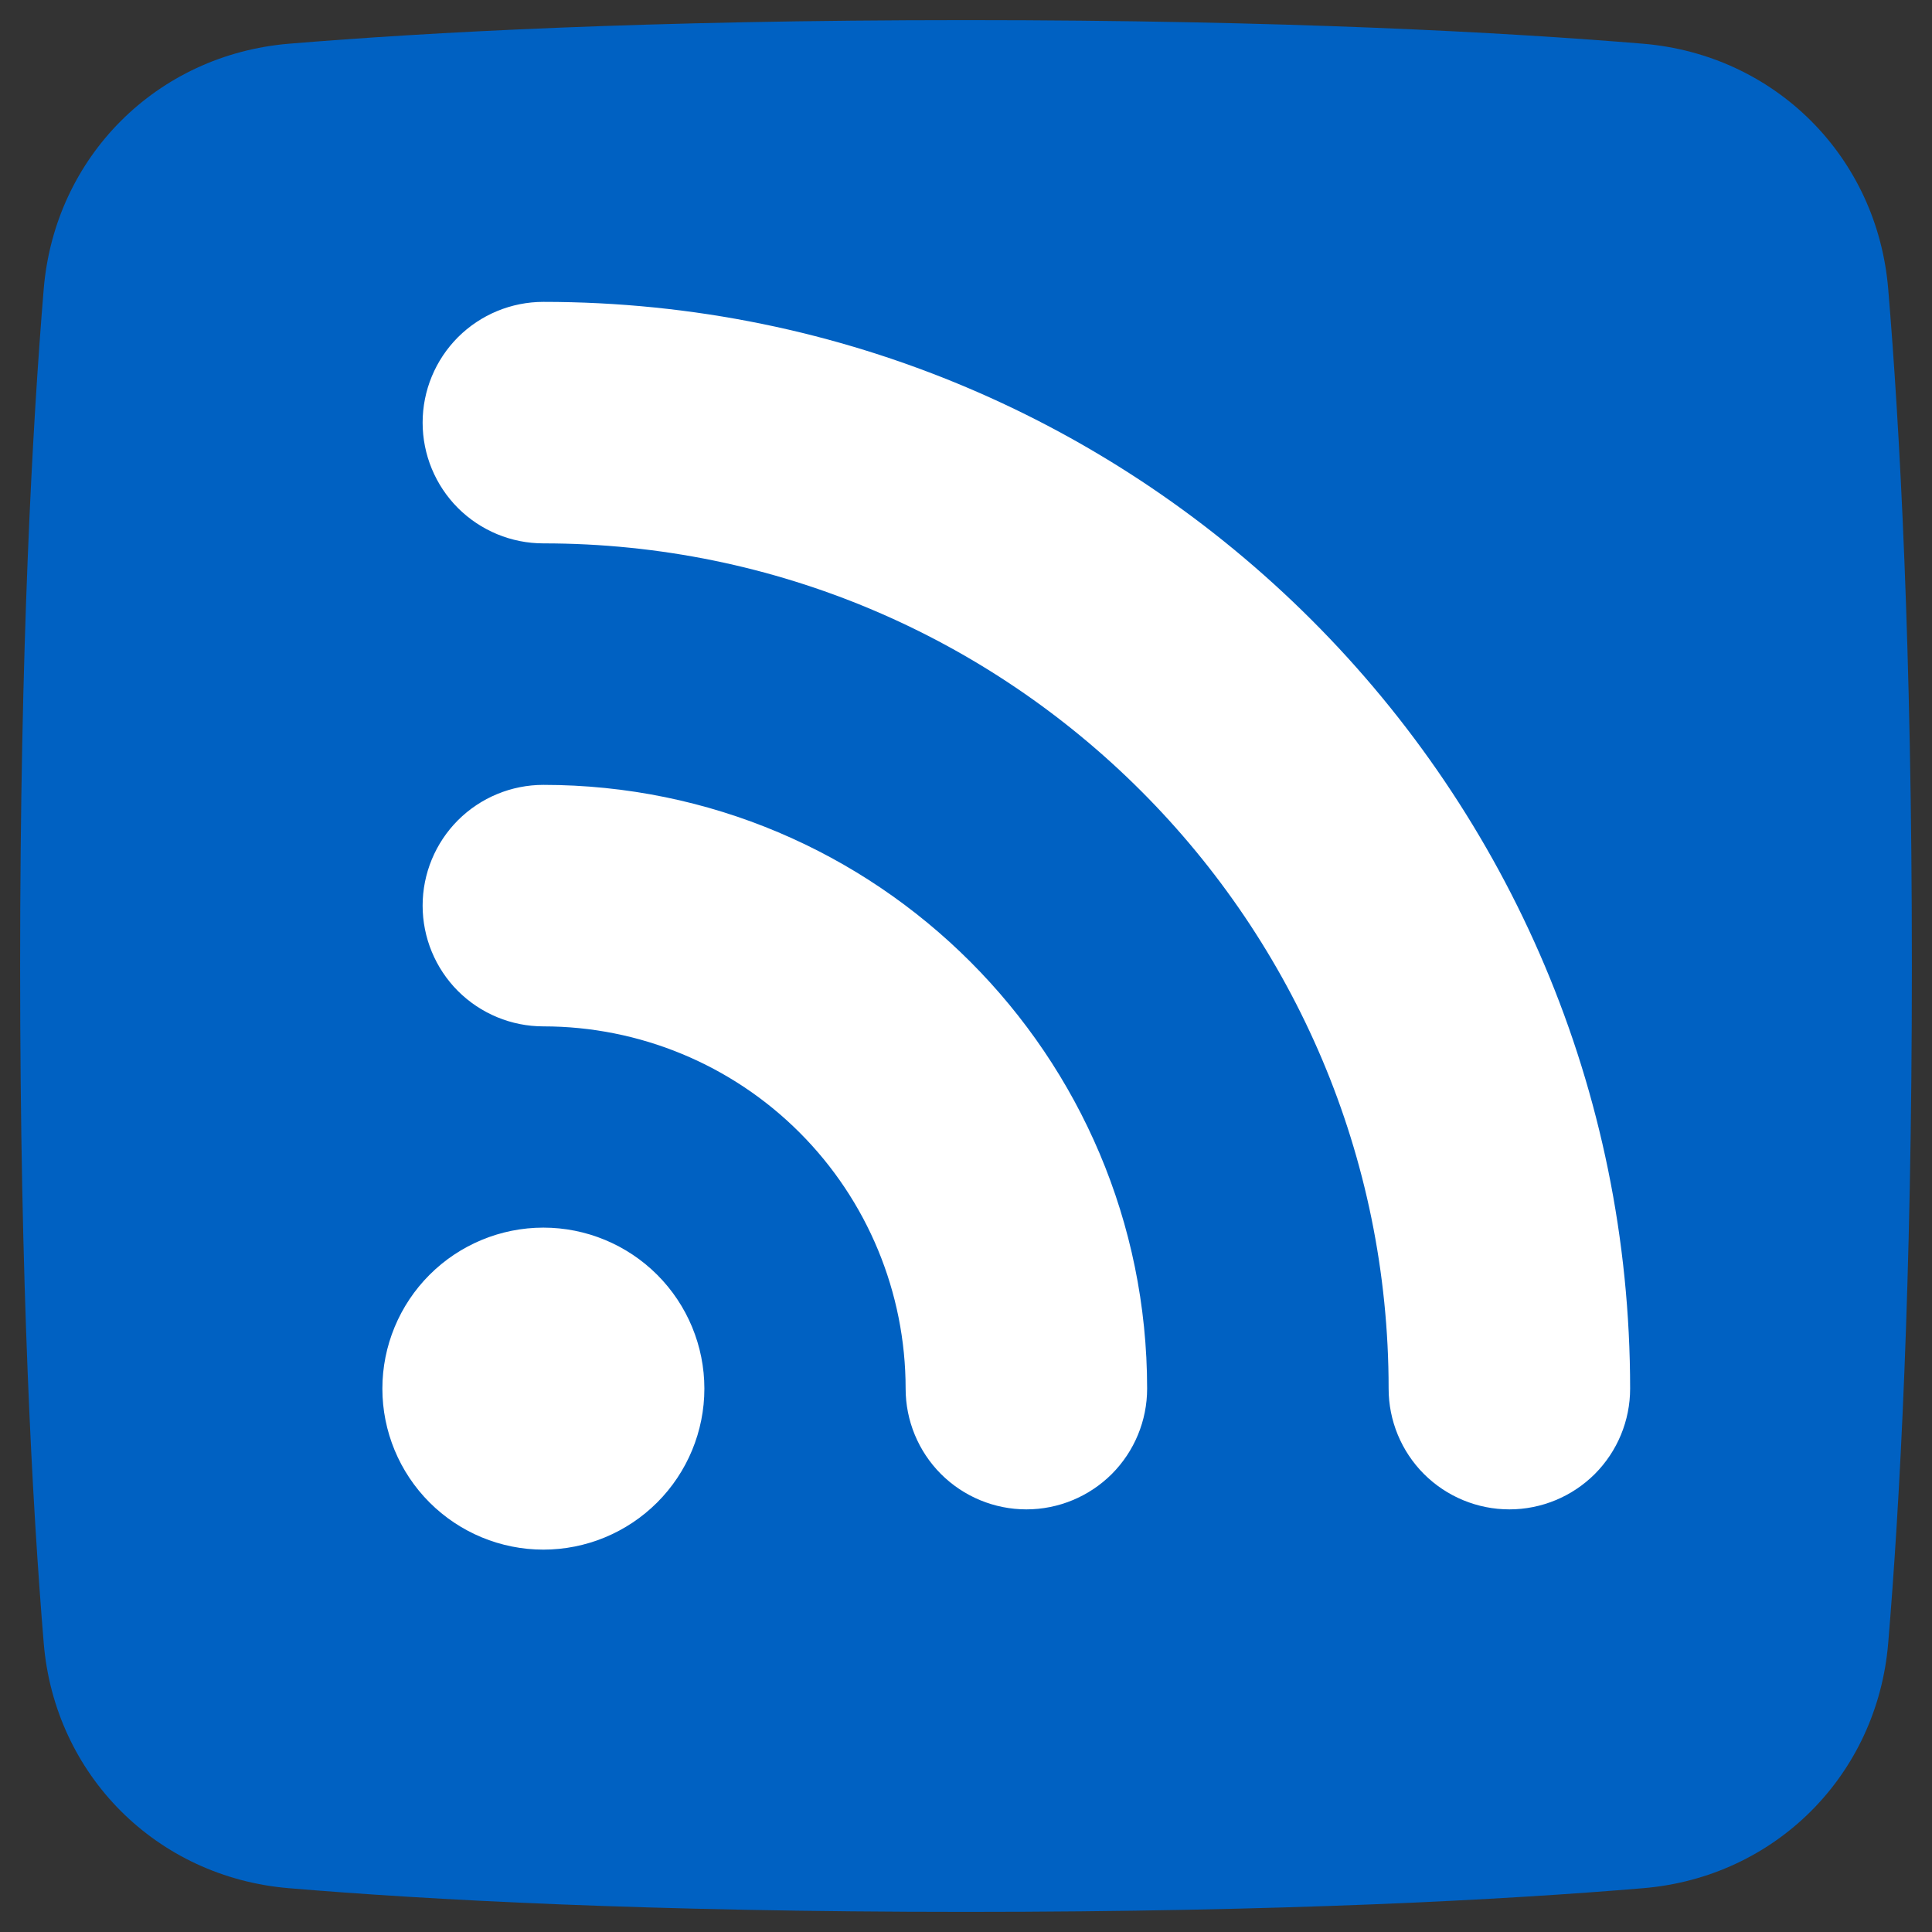 <svg xmlns="http://www.w3.org/2000/svg" width="24" height="24" viewBox="0 0 24 24" fill="none">
  <rect x="0" y="0" width="24" height="24" fill="#333333" stroke="none"/>
  <path fill-rule="evenodd" clip-rule="evenodd" d="M3.59 23.456C5.296 23.599 8.045 23.75 12 23.75C15.955 23.75 18.704 23.599 20.41 23.456C22.052 23.32 23.32 22.052 23.456 20.41C23.599 18.704 23.75 15.955 23.75 12C23.75 8.045 23.599 5.296 23.456 3.59C23.32 1.948 22.052 0.68 20.41 0.543C18.704 0.402 15.955 0.25 12 0.25C8.045 0.25 5.296 0.402 3.59 0.543C1.948 0.68 0.68 1.948 0.543 3.59C0.402 5.296 0.25 8.045 0.25 12C0.25 15.955 0.402 18.704 0.543 20.41C0.679 22.052 1.948 23.32 3.59 23.456Z" fill="#0061C2"/>
  <path fill-rule="evenodd" clip-rule="evenodd" d="M5.25 5.25C5.25 4.852 5.408 4.471 5.689 4.189C5.971 3.908 6.352 3.75 6.75 3.75C14.206 3.75 20.25 9.794 20.25 17.25C20.25 17.648 20.092 18.029 19.811 18.311C19.529 18.592 19.148 18.75 18.75 18.75C18.352 18.75 17.971 18.592 17.689 18.311C17.408 18.029 17.25 17.648 17.25 17.25C17.25 11.451 12.549 6.75 6.75 6.75C6.352 6.75 5.971 6.592 5.689 6.311C5.408 6.029 5.25 5.648 5.25 5.25ZM5.25 11.25C5.25 10.852 5.408 10.471 5.689 10.189C5.971 9.908 6.352 9.75 6.75 9.75C10.892 9.75 14.25 13.108 14.25 17.25C14.25 17.648 14.092 18.029 13.811 18.311C13.529 18.592 13.148 18.75 12.75 18.75C12.352 18.75 11.971 18.592 11.689 18.311C11.408 18.029 11.25 17.648 11.25 17.25C11.25 16.056 10.776 14.912 9.932 14.068C9.088 13.224 7.943 12.75 6.75 12.75C6.352 12.75 5.971 12.592 5.689 12.311C5.408 12.029 5.25 11.648 5.25 11.25ZM4.75 17.25C4.75 16.72 4.961 16.211 5.336 15.836C5.711 15.461 6.22 15.25 6.75 15.25C7.28 15.25 7.789 15.461 8.164 15.836C8.539 16.211 8.75 16.72 8.75 17.25C8.75 17.78 8.539 18.289 8.164 18.664C7.789 19.039 7.28 19.25 6.75 19.25C6.22 19.25 5.711 19.039 5.336 18.664C4.961 18.289 4.75 17.78 4.75 17.25Z" fill="white"/>
</svg>
